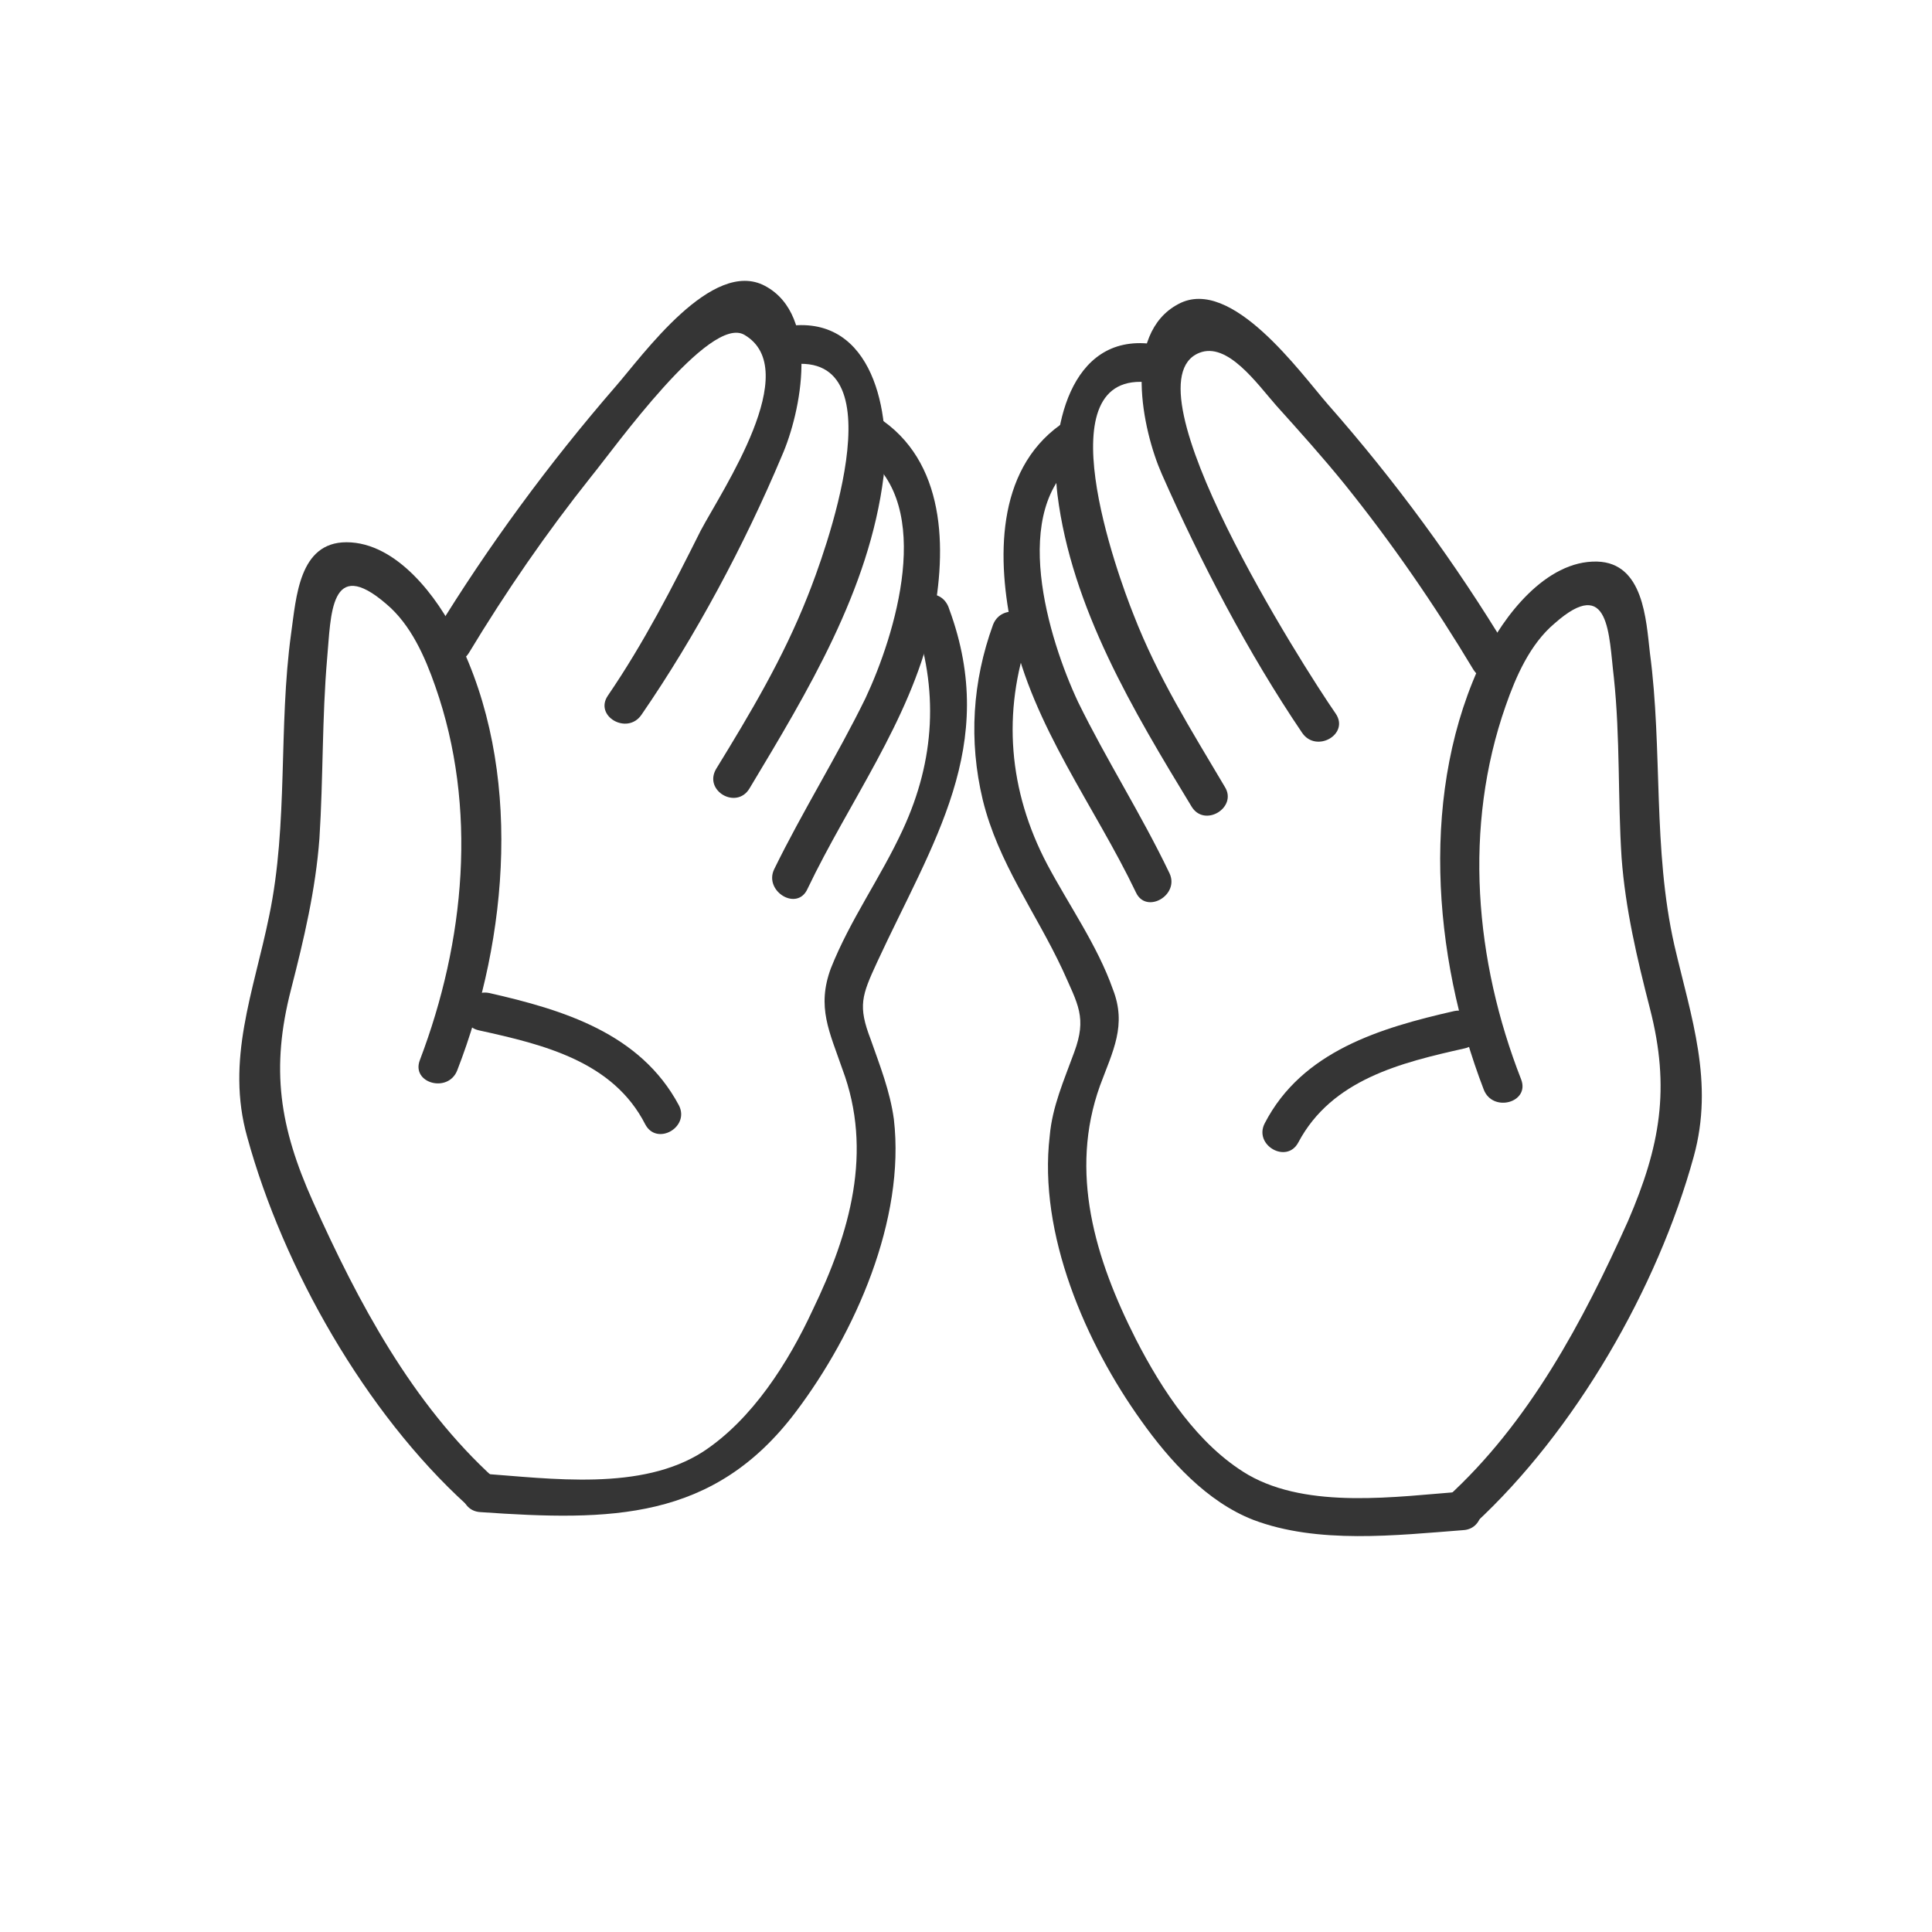 <?xml version="1.0" encoding="utf-8"?>
<!-- Generator: Adobe Illustrator 22.1.0, SVG Export Plug-In . SVG Version: 6.00 Build 0)  -->
<svg version="1.1" id="Layer_1" xmlns="http://www.w3.org/2000/svg" xmlns:xlink="http://www.w3.org/1999/xlink" x="0px" y="0px"
	 viewBox="0 0 150 150" style="enable-background:new 0 0 150 150;" xml:space="preserve">
<style type="text/css">
	.st0{fill:none;}
	.st1{fill:none;stroke:#353535;stroke-width:3;stroke-linecap:round;stroke-linejoin:round;stroke-miterlimit:10;}
	.st2{fill:none;stroke:#000000;stroke-linecap:round;stroke-linejoin:round;stroke-miterlimit:10;}
	.st3{fill:#353535;}
	.st4{fill:#575790;}
	.st5{fill:#A60000;}
	.st6{fill:#002A73;}
	.st7{fill:#6B532F;}
	.st8{fill:#FC5500;}
	.st9{fill:#FFD8A4;}
	.st10{fill:#95725E;}
	.st11{fill:none;stroke:#575790;stroke-width:3;stroke-linecap:round;stroke-linejoin:round;stroke-miterlimit:10;}
	.st12{fill:#FFFFFF;stroke:#333333;stroke-width:2;stroke-miterlimit:10;}
	.st13{fill:#333333;}
	.st14{fill:none;stroke:#333333;stroke-width:2;stroke-miterlimit:10;}
</style>
<g>
	<g>
		<path class="st3" d="M114.5,118.3c7.8-7.2,14.2-18.3,17-28.5c1.6-5.8-0.2-10.8-1.5-16.4c-1.7-7.5-0.9-15.2-1.9-22.7
			c-0.3-2.6-0.5-7-4.1-7.1c-4-0.1-7.3,4.3-8.8,7.4c-5,10.2-4,23.2,0,33.6c0.7,1.8,3.6,1,2.9-0.8c-3.6-9.2-4.5-19.6-1.2-29
			c0.8-2.3,1.9-4.8,3.8-6.4c4.3-3.8,4.2,0.9,4.6,4.2c0.5,4.7,0.3,9.4,0.6,14c0.3,4,1.2,7.8,2.2,11.7c1.6,6.2,0.8,10.7-1.7,16.5
			c-3.5,7.8-7.7,15.7-14.1,21.5C111,117.5,113.1,119.6,114.5,118.3L114.5,118.3z"/>
	</g>
</g>
<g>
	<g>
		<path class="st3" d="M117.1,50.5c-4.1-6.8-8.8-13.2-14-19.1c-2.1-2.4-7.5-10-11.6-7.8c-4.4,2.3-2.8,9.8-1.3,13.2
			c3,6.8,6.7,13.9,10.9,20.1c1.1,1.6,3.7,0.1,2.6-1.5c-2.5-3.6-16.5-25.6-10.6-28c2.2-0.9,4.5,2.4,6,4.1c1.8,2,3.6,4,5.3,6.1
			c3.7,4.6,7,9.4,10,14.4C115.5,53.7,118.1,52.2,117.1,50.5L117.1,50.5z"/>
	</g>
</g>
<g>
	<g>
		<path class="st3" d="M89.4,26.7c-6.4-0.8-7.9,6.8-7.3,11.7c1.1,8.8,5.9,16.8,10.4,24.2c1,1.7,3.6,0.1,2.6-1.5
			c-2.6-4.4-5.2-8.5-7.1-13.4c-1.2-3-7.1-19.1,1.3-18C91.3,30,91.3,27,89.4,26.7L89.4,26.7z"/>
	</g>
</g>
<g>
	<g>
		<path class="st3" d="M82.3,33c-5,3.6-4.9,10.5-3.7,16c1.6,7.4,6.4,13.6,9.6,20.3c0.8,1.7,3.4,0.2,2.6-1.5
			c-2.2-4.6-4.9-8.8-7.1-13.3c-2.3-4.9-5.4-15,0.1-18.9C85.3,34.5,83.8,31.9,82.3,33L82.3,33z"/>
	</g>
</g>
<g>
	<g>
		<path class="st3" d="M77.1,48.5c-1.6,4.4-1.9,9-0.8,13.6c1.2,4.9,4.1,8.7,6.2,13.2c1.2,2.7,1.9,3.7,0.9,6.4
			c-0.8,2.2-1.7,4.2-1.9,6.5c-0.9,7.6,2.8,16.1,7.1,22.1c2.2,3.1,5.1,6.3,8.7,7.7c5,1.9,11.1,1.2,16.3,0.8c1.9-0.1,1.9-3.1,0-3
			c-5.2,0.4-12,1.4-16.7-1.3c-3.9-2.3-6.7-6.6-8.7-10.5C85,97.7,83,91,85.4,84.3c1-2.7,2.1-4.7,1-7.5c-1.2-3.4-3.4-6.5-5.1-9.7
			c-3-5.7-3.5-11.8-1.4-17.8C80.7,47.5,77.8,46.7,77.1,48.5L77.1,48.5z"/>
	</g>
</g>
<g>
	<g>
		<path class="st3" d="M100.8,88.7c2.6-4.9,8-6.2,12.9-7.3c1.9-0.4,1.1-3.3-0.8-2.9c-5.7,1.3-11.8,3.1-14.7,8.7
			C97.3,88.9,99.9,90.4,100.8,88.7L100.8,88.7z"/>
	</g>
</g>
<g>
	<g>
		<path class="st3" d="M38.4,114.8c-6.4-5.8-10.6-13.7-14.1-21.5c-2.6-5.8-3.3-10.3-1.7-16.5c1-3.9,1.9-7.7,2.2-11.7
			c0.3-4.7,0.2-9.4,0.6-14c0.3-3.3,0.2-8,4.6-4.2c1.9,1.6,3,4.1,3.8,6.4c3.3,9.4,2.3,19.8-1.2,29c-0.7,1.8,2.2,2.6,2.9,0.8
			c4-10.3,5.1-23.4,0-33.6c-1.5-3.1-4.7-7.4-8.6-7.4c-3.7,0-3.9,4.3-4.3,7.1c-1,7.3-0.2,14.7-1.7,21.9c-1.2,5.9-3.4,11.2-1.7,17.2
			c2.8,10.2,9.2,21.4,17,28.5C37.7,118.2,39.9,116.1,38.4,114.8L38.4,114.8z"/>
	</g>
</g>
<g>
	<g>
		<path class="st3" d="M36.4,50.7c2.9-4.8,6-9.3,9.5-13.7c1.8-2.2,9.2-12.6,11.9-11c4.6,2.7-1.7,12-3.4,15.2
			c-2.2,4.4-4.4,8.7-7.2,12.8c-1.1,1.6,1.5,3.1,2.6,1.5c4.2-6.1,8-13.2,10.9-20.1c1.5-3.4,3-10.9-1.3-13.2
			c-4.1-2.2-9.5,5.4-11.6,7.8c-5.2,6-9.9,12.4-14,19.1C32.8,50.8,35.4,52.3,36.4,50.7L36.4,50.7z"/>
	</g>
</g>
<g>
	<g>
		<path class="st3" d="M61.4,28.3c8.5-1.1,2.5,15,1.3,18c-1.9,4.8-4.4,9-7.1,13.4c-1,1.7,1.6,3.2,2.6,1.5
			c4.5-7.5,9.3-15.4,10.4-24.2c0.6-4.9-0.8-12.5-7.3-11.7C59.5,25.6,59.5,28.6,61.4,28.3L61.4,28.3z"/>
	</g>
</g>
<g>
	<g>
		<path class="st3" d="M67.1,35.3c5.5,4,2.4,14,0.1,18.9c-2.2,4.5-4.9,8.8-7.1,13.3c-0.8,1.7,1.8,3.3,2.6,1.5
			c3.2-6.7,7.9-13,9.6-20.3c1.2-5.5,1.3-12.4-3.7-16C67,31.6,65.5,34.2,67.1,35.3L67.1,35.3z"/>
	</g>
</g>
<g>
	<g>
		<path class="st3" d="M70.9,47.9c2,5.6,1.7,11.1-0.8,16.5c-1.7,3.7-4.1,7-5.6,10.8c-1.1,3-0.1,4.9,0.9,7.8
			c2.4,6.4,0.6,12.7-2.3,18.7c-1.9,4.1-4.7,8.5-8.5,11c-4.8,3.1-11.8,2.1-17.3,1.7c-1.9-0.1-1.9,2.9,0,3c10.1,0.7,18.1,0.7,24.5-7.8
			c4.6-6.1,8.5-14.9,7.6-22.7c-0.3-2.2-1.1-4.2-1.8-6.2c-1-2.6-0.7-3.4,0.5-6c4.3-9.3,9.5-16.8,5.6-27.4
			C73.1,45.3,70.2,46.1,70.9,47.9L70.9,47.9z"/>
	</g>
</g>
<g>
	<g>
		<path class="st3" d="M52.7,85.8c-3-5.6-9-7.4-14.7-8.7c-1.9-0.4-2.7,2.5-0.8,2.9c5,1.1,10.4,2.4,12.9,7.3
			C51,89,53.6,87.5,52.7,85.8L52.7,85.8z"/>
	</g>
</g>
</svg>
